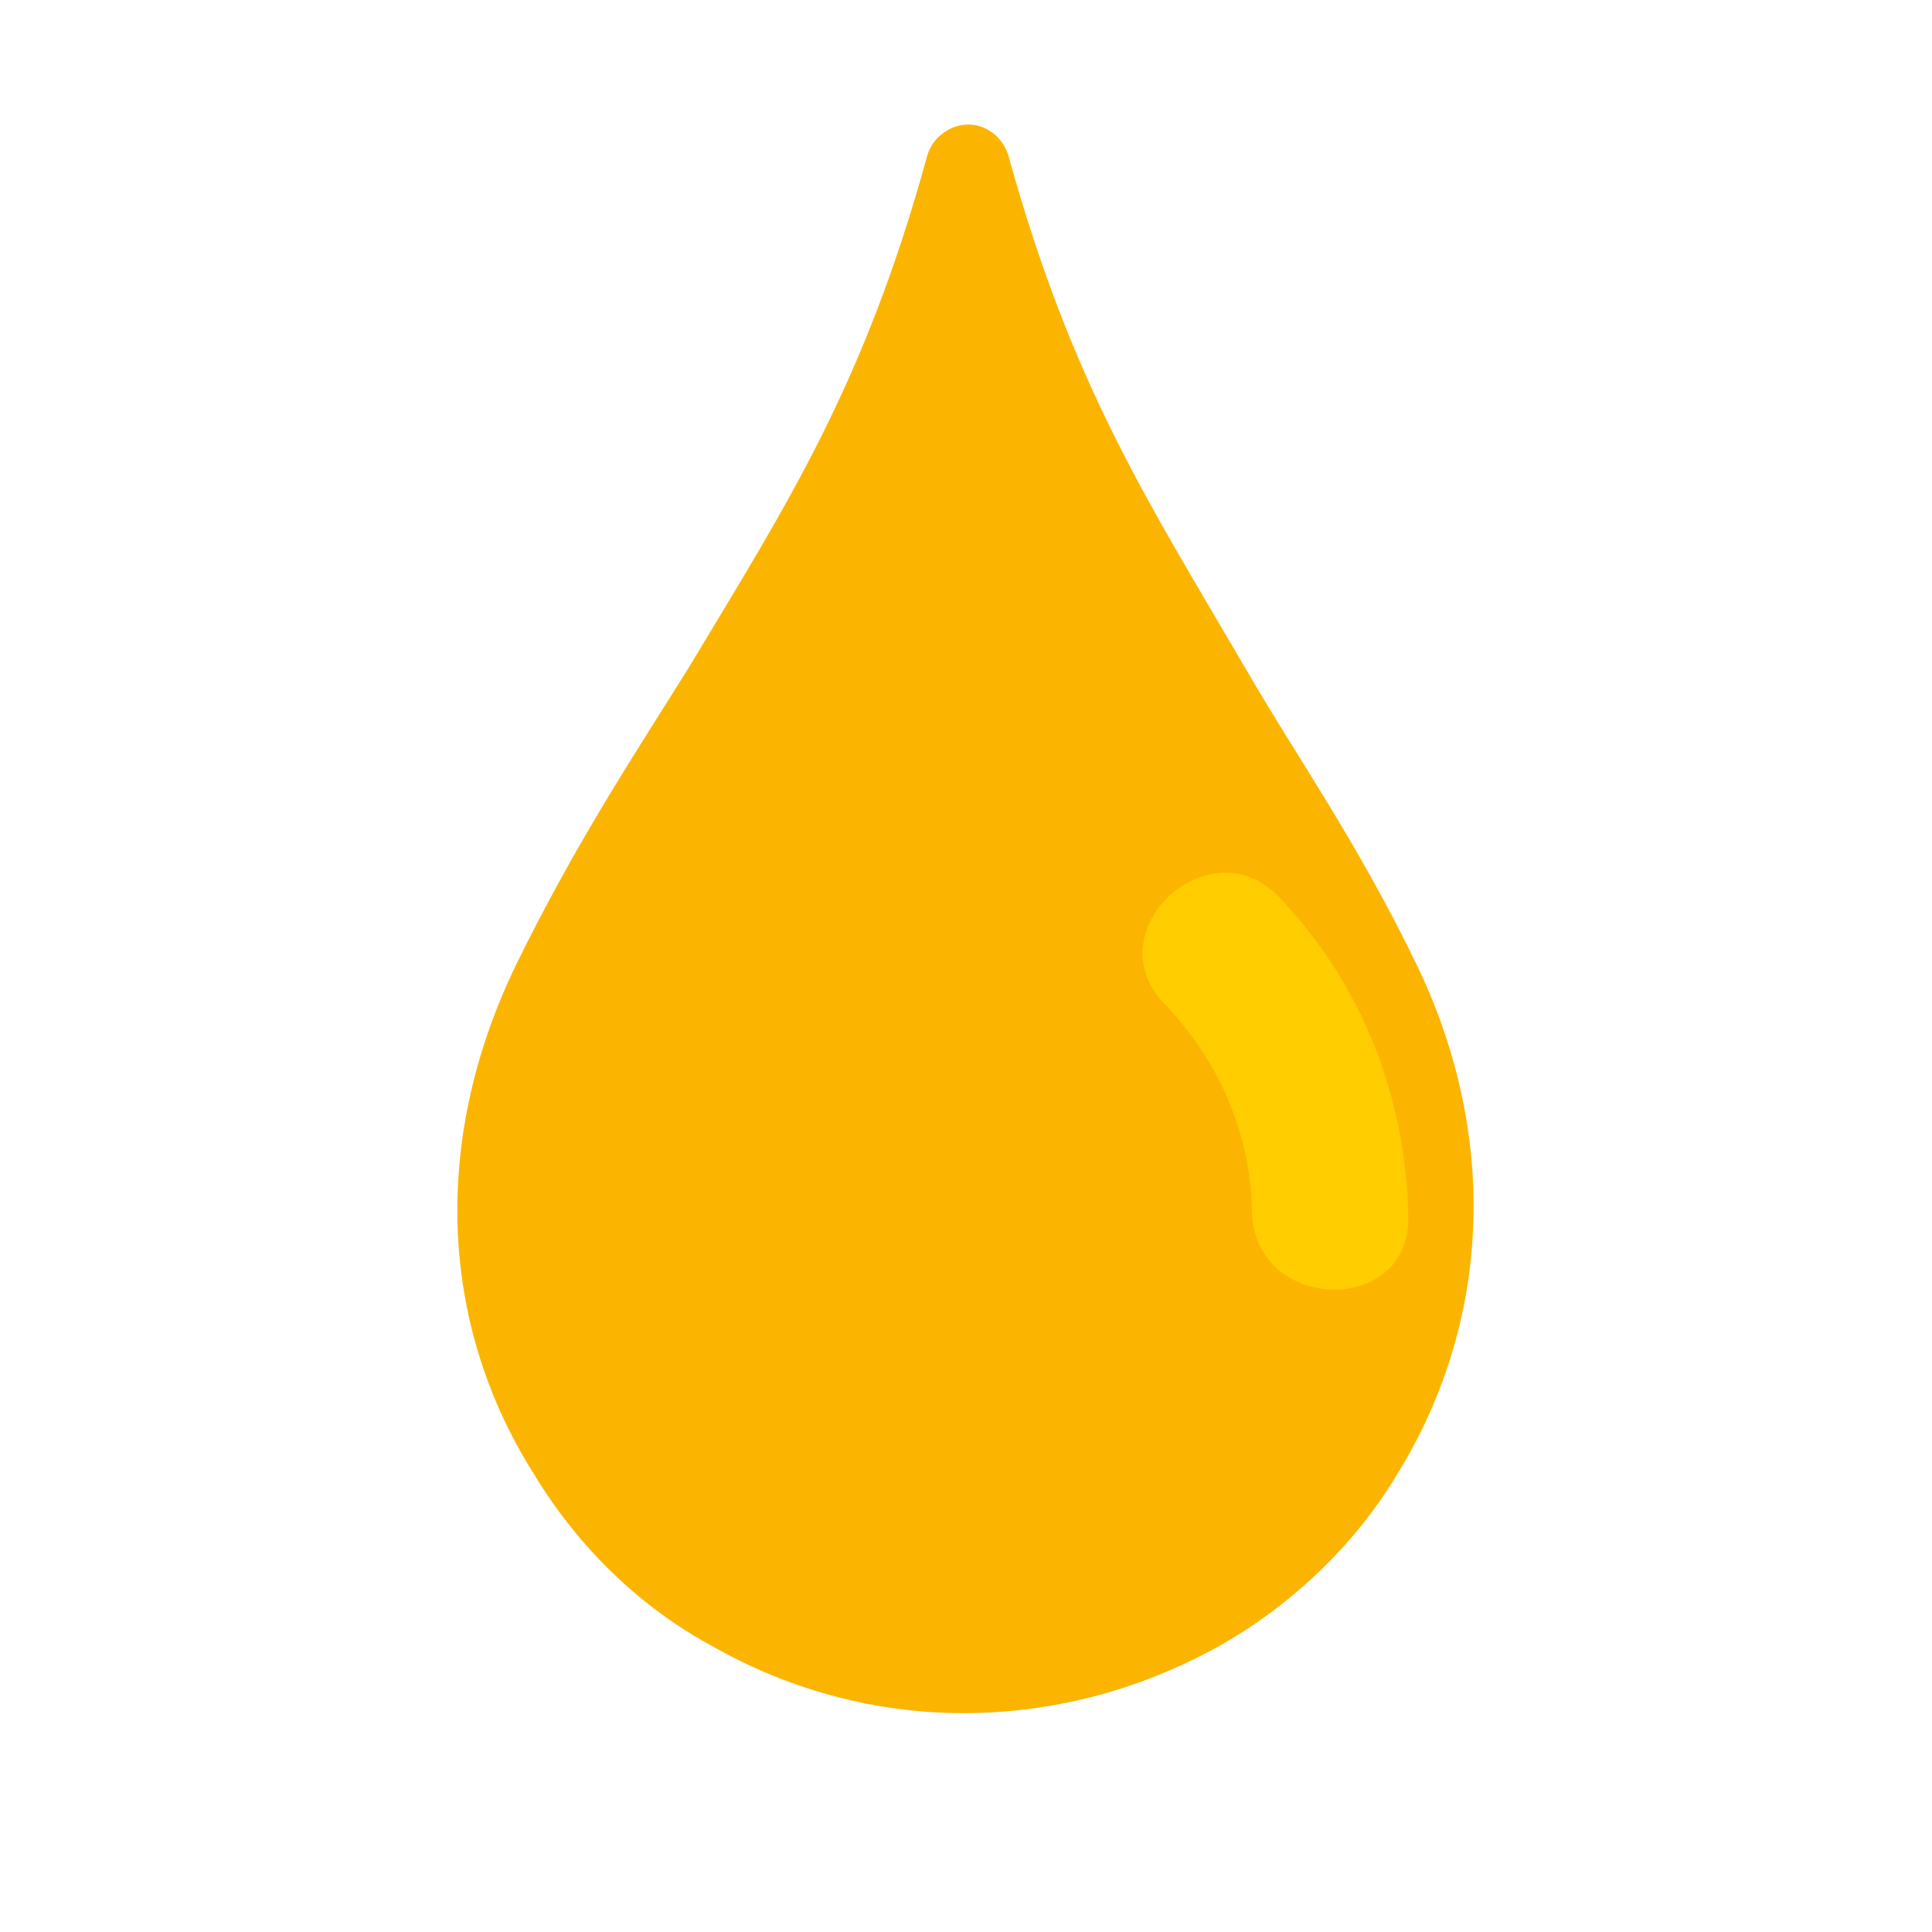 <?xml version="1.0" encoding="utf-8"?>
<!-- Generator: Adobe Illustrator 22.0.1, SVG Export Plug-In . SVG Version: 6.00 Build 0)  -->
<svg version="1.1" id="Layer_1" xmlns="http://www.w3.org/2000/svg" xmlns:xlink="http://www.w3.org/1999/xlink" x="0px" y="0px"
	 viewBox="0 0 256 256" style="enable-background:new 0 0 256 256;" xml:space="preserve">
<style type="text/css">
	.st0{fill:#D93B26;}
	.st1{fill:#99213D;}
	.st2{fill:#E47567;}
	.st3{fill:#1B942F;}
	.st4{fill:#20BC20;}
	.st5{fill:#31F4F4;}
	.st6{fill:#C6DF00;}
	.st7{fill:#2279AB;}
	.st8{fill:#FBE700;}
	.st9{fill:#FBB500;}
	.st10{fill:#FFCD00;}
	.st11{fill:#28A8C6;}
	.st12{fill:#30F5D2;}
	.st13{fill:#27C7AA;}
	.st14{fill:#FCFBED;}
	.st15{fill:#E6E6E6;}
	.st16{fill:#D3D1D1;}
	.st17{fill:#BABABA;}
	.st18{fill:none;stroke:#BABABA;stroke-width:3.338;stroke-miterlimit:10;}
	.st19{fill:none;stroke:#BABABA;stroke-width:3.338;stroke-linecap:round;stroke-miterlimit:10;}
</style>
<g>
	<path class="st9" d="M187.9,128.2c-8.1-16.8-16.1-27.9-22.9-39.7c-12.8-21.9-22.9-37.3-31.3-67.6c-0.7-2.7-3-4.4-5.4-4.4
		c-2.4,0-4.7,1.7-5.4,4c-8.4,30.6-18.5,46.1-31.6,67.9c-7.1,11.4-14.8,22.9-22.9,39.4c-11.1,22.9-10.4,47.4,2.4,67.6
		c5.7,9.4,13.8,17.5,23.9,22.9c10.1,5.7,21.5,8.7,32.9,8.7c11.8,0,23.2-3,33.6-8.7c9.7-5.4,18.2-13.4,23.9-22.9
		C197.6,175.2,198.6,150.7,187.9,128.2z"/>
	<path class="st10" d="M169.5,118.9c11,11.5,16.8,26.5,17.1,42.3c0.3,13.3-20.4,12.7-20.7-0.6c-0.2-10.5-4.4-20.1-11.7-27.7
		C145.1,123.3,160.3,109.2,169.5,118.9z"/>
</g>
</svg>
